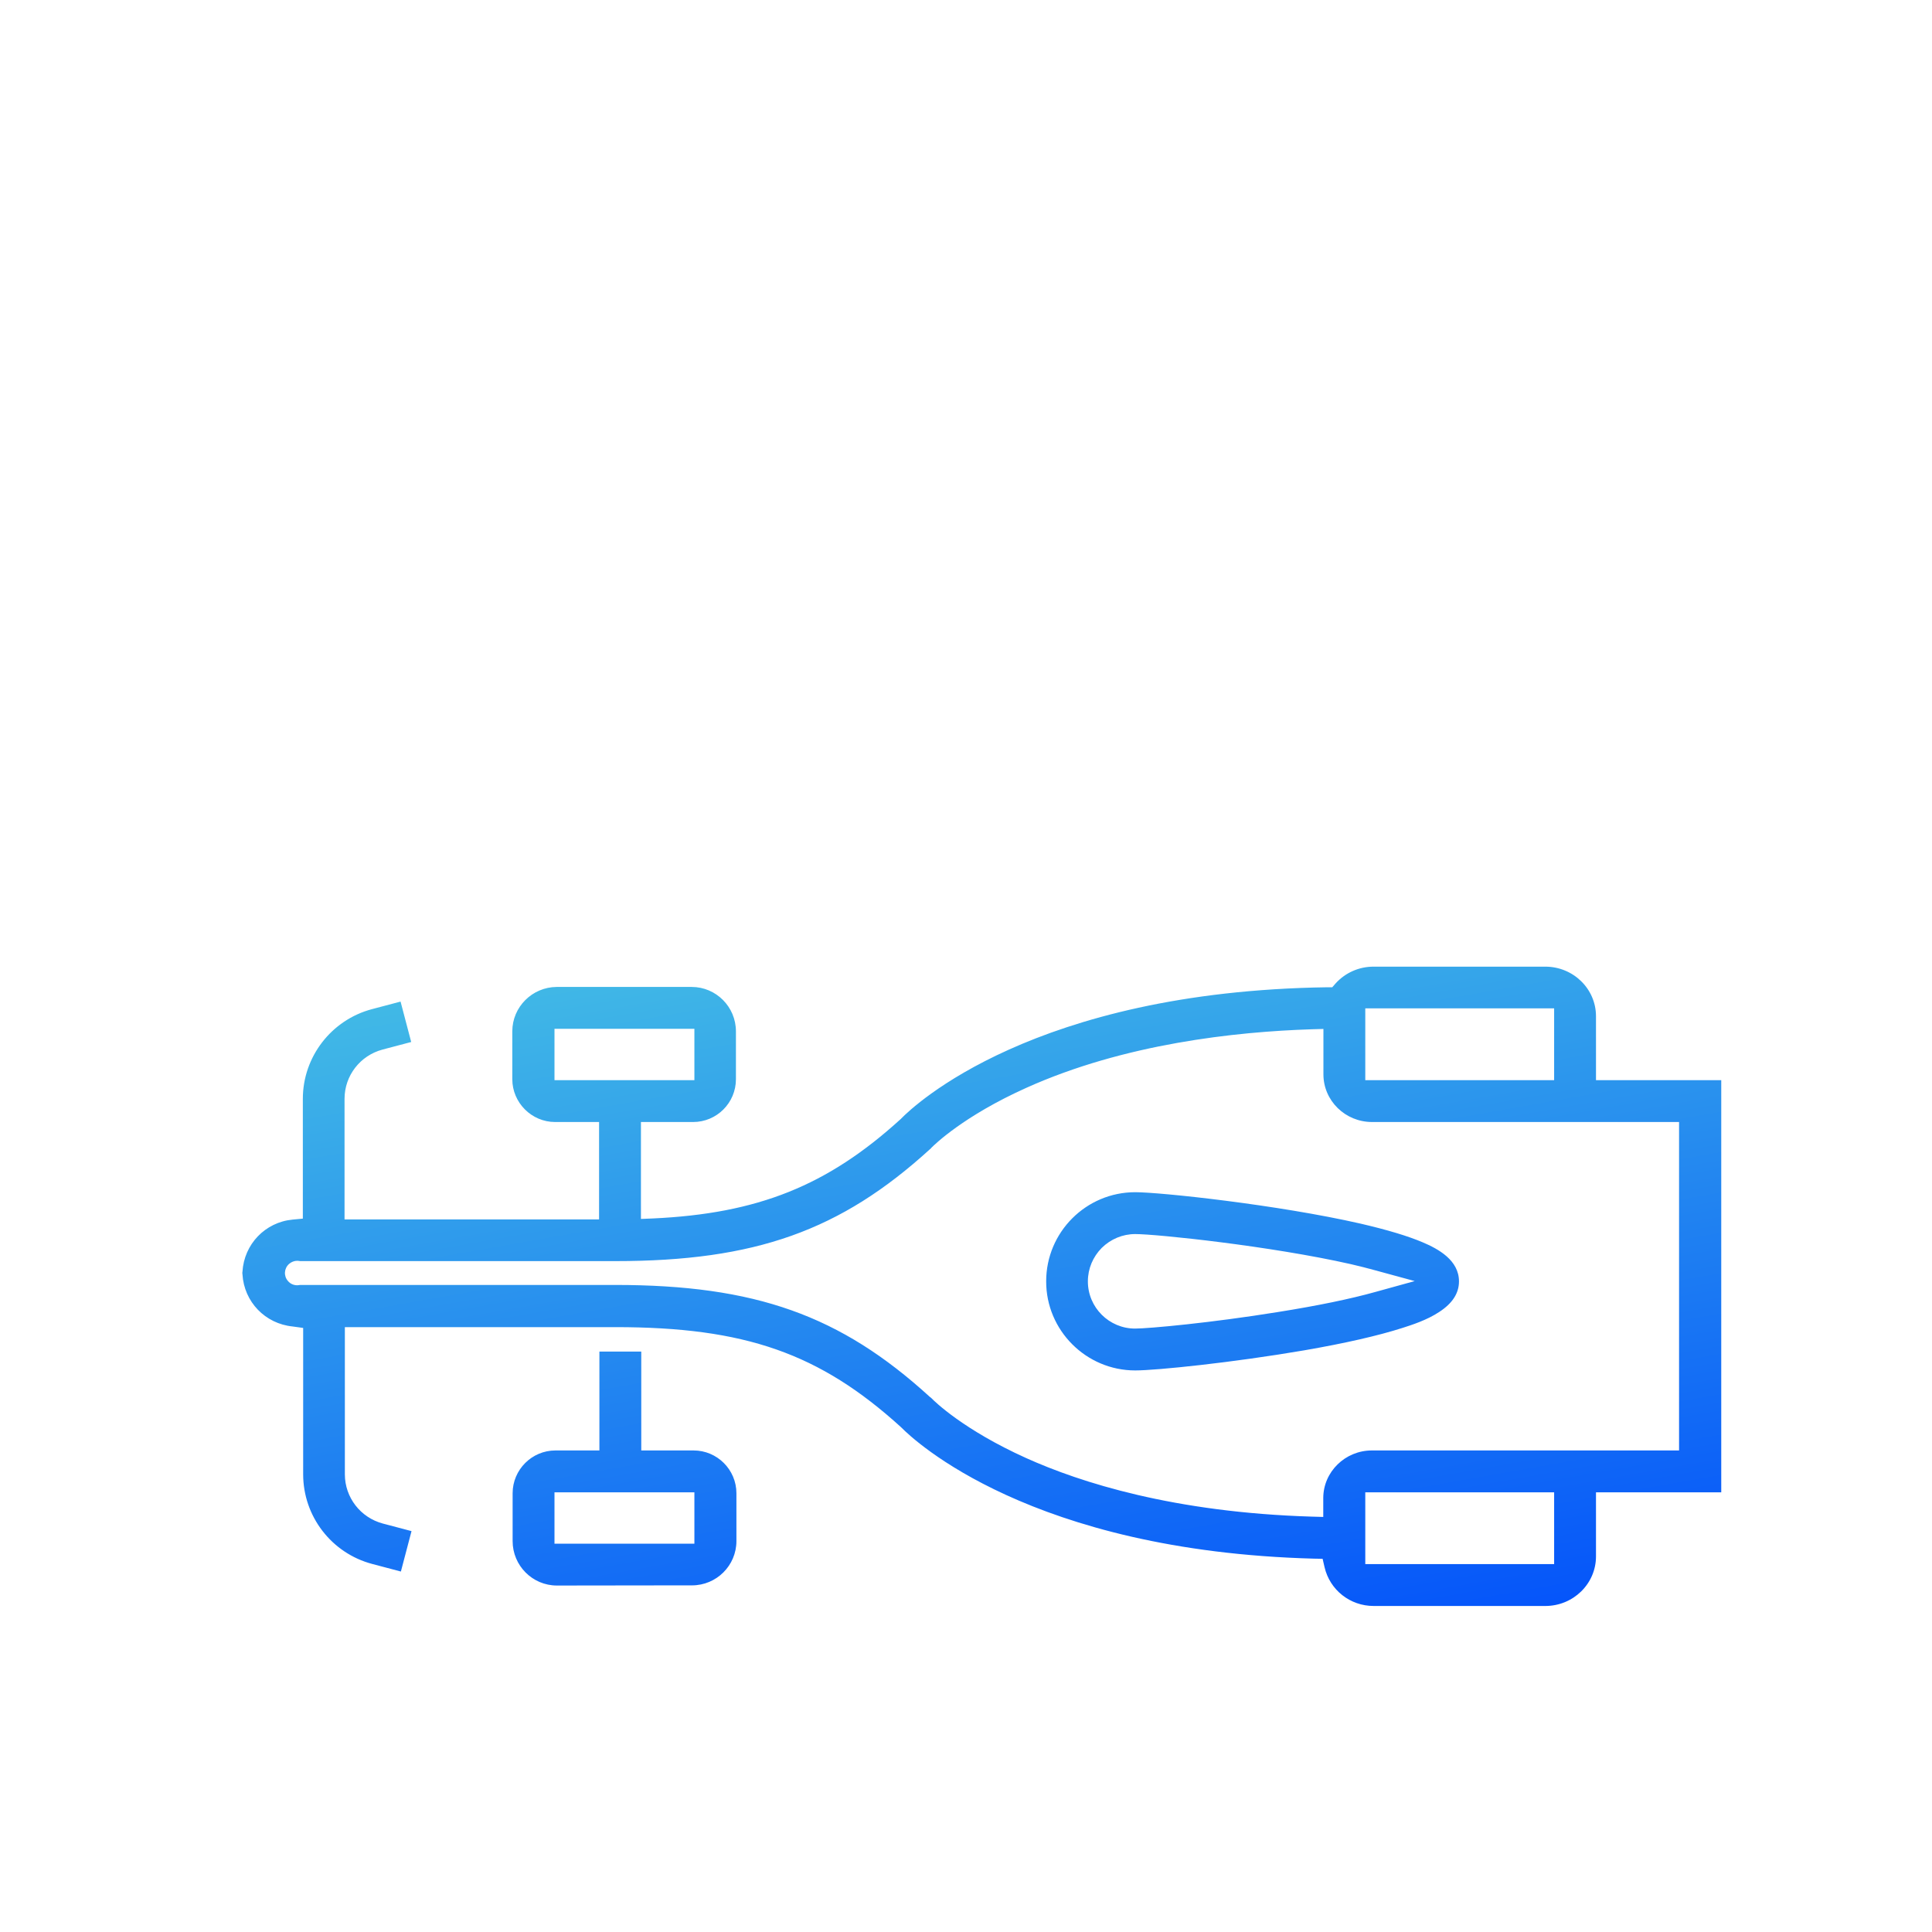 <?xml version="1.0" encoding="utf-8"?>
<!-- Generator: Adobe Illustrator 21.0.2, SVG Export Plug-In . SVG Version: 6.00 Build 0)  -->
<svg version="1.1" id="icons_expanded" xmlns="http://www.w3.org/2000/svg" xmlns:xlink="http://www.w3.org/1999/xlink" x="0px"
	 y="0px" viewBox="0 0 1200 1200" style="enable-background:new 0 0 1200 1200;" xml:space="preserve">
<style type="text/css">
	.st0{fill:url(#SVGID_1_);}
</style>
<title>energycar</title>
<linearGradient id="SVGID_1_" gradientUnits="userSpaceOnUse" x1="665.912" y1="150.177" x2="580.187" y2="636.334" gradientTransform="matrix(1 0 0 -1 0 1200)">
	<stop  offset="0" style="stop-color:#0555FA"/>
	<stop  offset="1" style="stop-color:#41B9E6"/>
</linearGradient>
<path class="st0" d="M853.2,997.5c-14.6,0-27.2-9.9-30.5-24.1l-1.2-5.2l-5.4-0.1c-175.9-4.7-248.5-73.6-256.2-81.4l-0.1-0.1
	l-0.1-0.1c-50.6-46-97.1-62.2-177.5-62.2h-168v91.4c0,14.4,9.7,26.9,23.6,30.6l17.8,4.7l-6.6,25.1l-17.8-4.7
	c-25.3-6.7-42.9-29.6-42.9-55.7v-90.9l-6.5-0.9c-17.1-1.7-30.2-15.3-31.2-32.4l-0.1-0.9l0.1-0.7c1-17.1,14.1-30.8,31.2-32.4l6.3-0.6
	v-74.4c0-26.1,17.7-49,42.9-55.7l17.8-4.7l6.6,25.1l-17.8,4.7c-13.9,3.7-23.6,16.2-23.6,30.6v74.9h158.1v-60.5h-27.3
	c-14.6,0-26.6-12-26.6-26.6v-29.7c0-15.2,12.4-27.5,27.6-27.6h83.8c15.2,0,27.5,12.4,27.5,27.6v29.7c0,14.7-11.9,26.6-26.6,26.6
	h-32.4v60.2l7.3-0.3c65.3-3,108.5-20.3,154-61.7l0.2-0.1l0.1-0.2c7.9-8.1,82.4-79,264.7-81.6h3.1l2-2.3c6-6.7,14.6-10.5,23.6-10.5
	h106.7c17.4,0,31.5,13.8,31.5,30.8v39.7h77.8v256h-77.8v39.8c0,17-14.1,30.8-31.5,30.8L853.2,997.5L853.2,997.5z M848,971.5h117.3
	v-44.6H848V971.5z M578.3,868.2l0.2,0.2c1.9,2,20,19.7,58.8,37.2c33.7,15.2,91.8,33.8,177.4,36.4l7.2,0.2v-11.7
	c0-16.3,13.6-29.6,30.2-29.6h190.8v-204H852.2c-16.7,0-30.2-13.3-30.2-29.6v-28.2l-7.2,0.2c-47.4,1.5-116.6,9-177.4,36.4
	c-38.9,17.5-56.9,35.2-58.9,37.2l-0.1,0.1l-0.4,0.5l-0.3,0.2l-0.1,0.1c-55.5,50.6-108.5,69.5-195.5,69.5H186.4
	c-0.6-0.1-1.2-0.2-1.8-0.2c-1.8,0-3.6,0.7-5,1.9c-3.2,2.8-3.5,7.6-0.7,10.7c1.4,1.7,3.5,2.6,5.7,2.6c0.6,0,1.2-0.1,1.8-0.2H382
	c87,0,140,18.8,195.5,69.5l0.4,0.3L578.3,868.2z M848,670.9h117.3v-44.6H848V670.9z M344.4,670.9h86.9V639h-86.9V670.9z
	 M345.9,984.8c-15.2,0-27.5-12.4-27.5-27.6v-29.7c0-14.6,11.9-26.6,26.6-26.6h27.3v-61.4h26v61.4h32.5c14.6,0,26.6,11.9,26.6,26.6
	v29.7c0,15.2-12.4,27.5-27.6,27.5h-9.6l0,0L345.9,984.8L345.9,984.8L345.9,984.8z M344.4,958.8h86.9v-31.9h-86.9V958.8z
	 M705.1,851.2c-30.5,0-55.4-24.9-55.3-55.4c0-30.5,24.8-55.3,55.3-55.3c15.8,0,88.6,7.8,139.9,19.5c16.8,3.9,29.4,7.7,38.6,11.6
	c9.7,4.1,22.6,11.1,22.6,24.3c0,7.3-4,13.6-12.3,19c-7.7,5.1-17.2,8.1-22.8,9.9c-15,4.8-35.5,9.5-60.9,13.9
	C765.8,846.3,718.4,851.2,705.1,851.2L705.1,851.2z M705.1,766.5c-7.8,0-15.2,3.1-20.8,8.6c-5.5,5.6-8.6,12.9-8.6,20.8
	c0,16.2,13.2,29.3,29.3,29.3c8.5,0,47.6-3.6,88.9-10.3c24.5-3.9,44.8-8.1,60.2-12.4l24.6-6.8l-24.6-6.7c-4.7-1.3-9.8-2.6-15-3.8
	C789.2,773.9,718.4,766.5,705.1,766.5L705.1,766.5z"/>
</svg>
